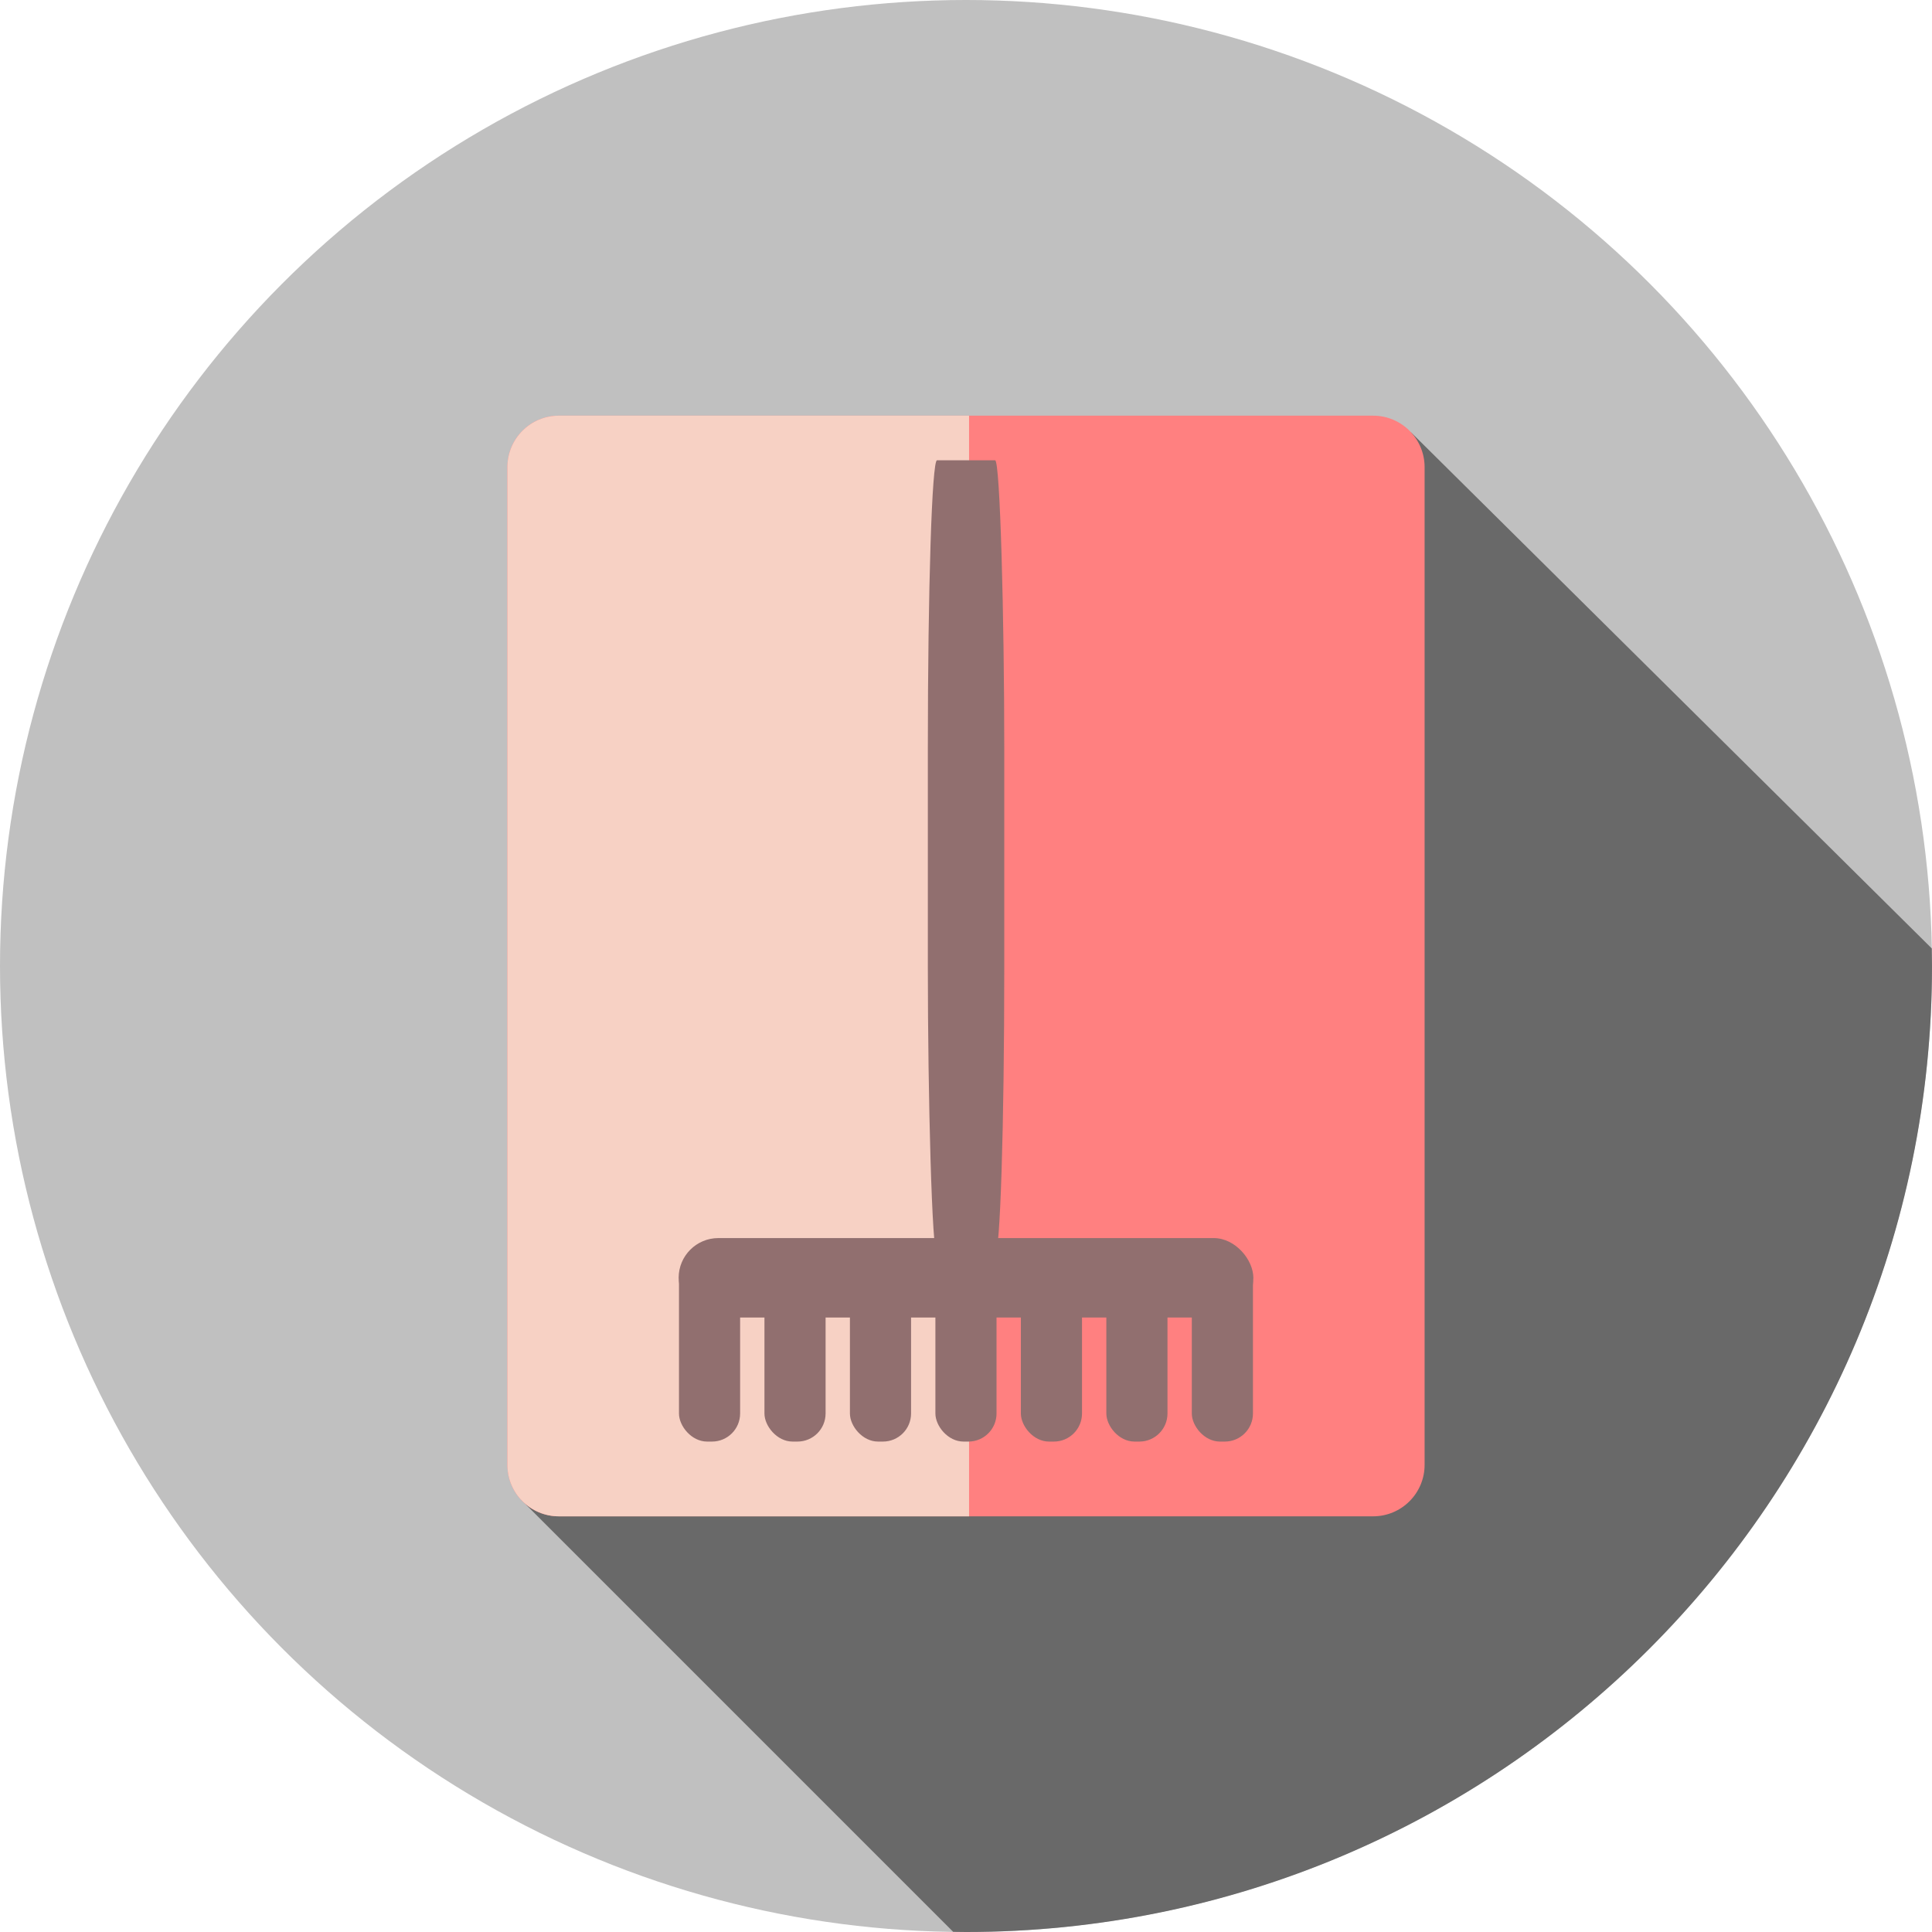 <?xml version="1.0" encoding="UTF-8" standalone="no"?>
<svg
   version="1.1"
   id="Layer_1"
   x="0px"
   y="0px"
   viewBox="0 0 512 512"
   style="enable-background:new 0 0 512 512;"
   xml:space="preserve"
   sodipodi:docname="Räume_Abstellraum.svg"
   inkscape:version="1.1 (c68e22c387, 2021-05-23)"
   xmlns:inkscape="http://www.inkscape.org/namespaces/inkscape"
   xmlns:sodipodi="http://sodipodi.sourceforge.net/DTD/sodipodi-0.dtd"
   xmlns="http://www.w3.org/2000/svg"
   xmlns:svg="http://www.w3.org/2000/svg"
   xmlns:rdf="http://www.w3.org/1999/02/22-rdf-syntax-ns#"
   xmlns:cc="http://creativecommons.org/ns#"
   xmlns:dc="http://purl.org/dc/elements/1.1/"><defs
   id="defs1719"><clipPath
     clipPathUnits="userSpaceOnUse"
     id="clipPath94"><rect
       style="fill:#bb90b7"
       id="rect96"
       width="375.899"
       height="361.316"
       x="-119.089"
       y="57.519" /></clipPath></defs><sodipodi:namedview
   pagecolor="#ffffff"
   bordercolor="#666666"
   borderopacity="1"
   objecttolerance="10"
   gridtolerance="10"
   guidetolerance="10"
   inkscape:pageopacity="0"
   inkscape:pageshadow="2"
   inkscape:window-width="1920"
   inkscape:window-height="1129"
   id="namedview1717"
   showgrid="false"
   inkscape:zoom="1.234375"
   inkscape:cx="257.21519"
   inkscape:cy="323.64557"
   inkscape:window-x="1912"
   inkscape:window-y="-8"
   inkscape:window-maximized="1"
   inkscape:current-layer="Layer_1"
   inkscape:document-rotation="0"
   inkscape:pagecheckerboard="0" />
<circle
   style="fill:#c0c0c0"
   cx="256"
   cy="256"
   r="256"
   id="circle1660" />
<path
   style="fill:#696969"
   d="M512,256c0-1.557-0.031-3.106-0.059-4.656L373.889,114.526l-31.129,47.799l14.041,14.041  l-218.7,221.084l114.507,114.507c1.131,0.016,2.258,0.043,3.393,0.043C397.384,512,512,397.384,512,256z"
   id="path1662" />
<path
   style="fill:#ff8080"
   d="M148.109,401.842h215.781c7.535,0,13.645-6.11,13.645-13.645V123.802  c0-7.535-6.11-13.645-13.645-13.645H148.109c-7.535,0-13.645,6.11-13.645,13.645v264.395  C134.465,395.733,140.574,401.842,148.109,401.842z"
   id="path1664" />








<g
   id="g1686">
</g>
<g
   id="g1688">
</g>
<g
   id="g1690">
</g>
<g
   id="g1692">
</g>
<g
   id="g1694">
</g>
<g
   id="g1696">
</g>
<g
   id="g1698">
</g>
<g
   id="g1700">
</g>
<g
   id="g1702">
</g>
<g
   id="g1704">
</g>
<g
   id="g1706">
</g>
<g
   id="g1708">
</g>
<g
   id="g1710">
</g>
<g
   id="g1712">
</g>
<g
   id="g1714">
</g>
<path
   style="fill:#f7d1c4;stroke-width:1"
   d="M 148.109,401.842 H 363.89 c 7.535,0 13.645,-6.11 13.645,-13.645 V 123.802 c 0,-7.535 -6.11,-13.645 -13.645,-13.645 H 148.109 c -7.535,0 -13.645,6.11 -13.645,13.645 v 264.395 c 0.001,7.536 6.11,13.645 13.645,13.645 z"
   id="path1664-4"
   clip-path="url(#clipPath94)" /><rect
   style="fill:#916f6f"
   id="rect1723"
   width="152.304"
   height="21.063"
   x="179.848"
   y="328.101"
   ry="10.532" /><rect
   style="fill:#916f6f;stroke-width:1.074"
   id="rect1723-3"
   width="20.253"
   height="210.633"
   x="245.889"
   y="121.981"
   ry="76.152"
   rx="2.43" /><rect
   style="fill:#916f6f"
   id="rect1745"
   width="16.203"
   height="49.418"
   x="293.192"
   y="332.614"
   ry="7.447" /><rect
   style="fill:#916f6f"
   id="rect1745-1"
   width="16.203"
   height="49.418"
   x="315.843"
   y="332.614"
   ry="7.447" /><rect
   style="fill:#916f6f"
   id="rect1745-2"
   width="16.203"
   height="49.418"
   x="270.541"
   y="332.614"
   ry="7.447" /><rect
   style="fill:#916f6f"
   id="rect1745-5"
   width="16.203"
   height="49.418"
   x="247.889"
   y="332.614"
   ry="7.447" /><rect
   style="fill:#916f6f"
   id="rect1745-6"
   width="16.203"
   height="49.418"
   x="225.238"
   y="332.614"
   ry="7.447" /><rect
   style="fill:#916f6f"
   id="rect1745-15"
   width="16.203"
   height="49.418"
   x="202.587"
   y="332.614"
   ry="7.447" /><rect
   style="fill:#916f6f"
   id="rect1745-68"
   width="16.203"
   height="49.418"
   x="179.935"
   y="332.614"
   ry="7.447" /></svg>
